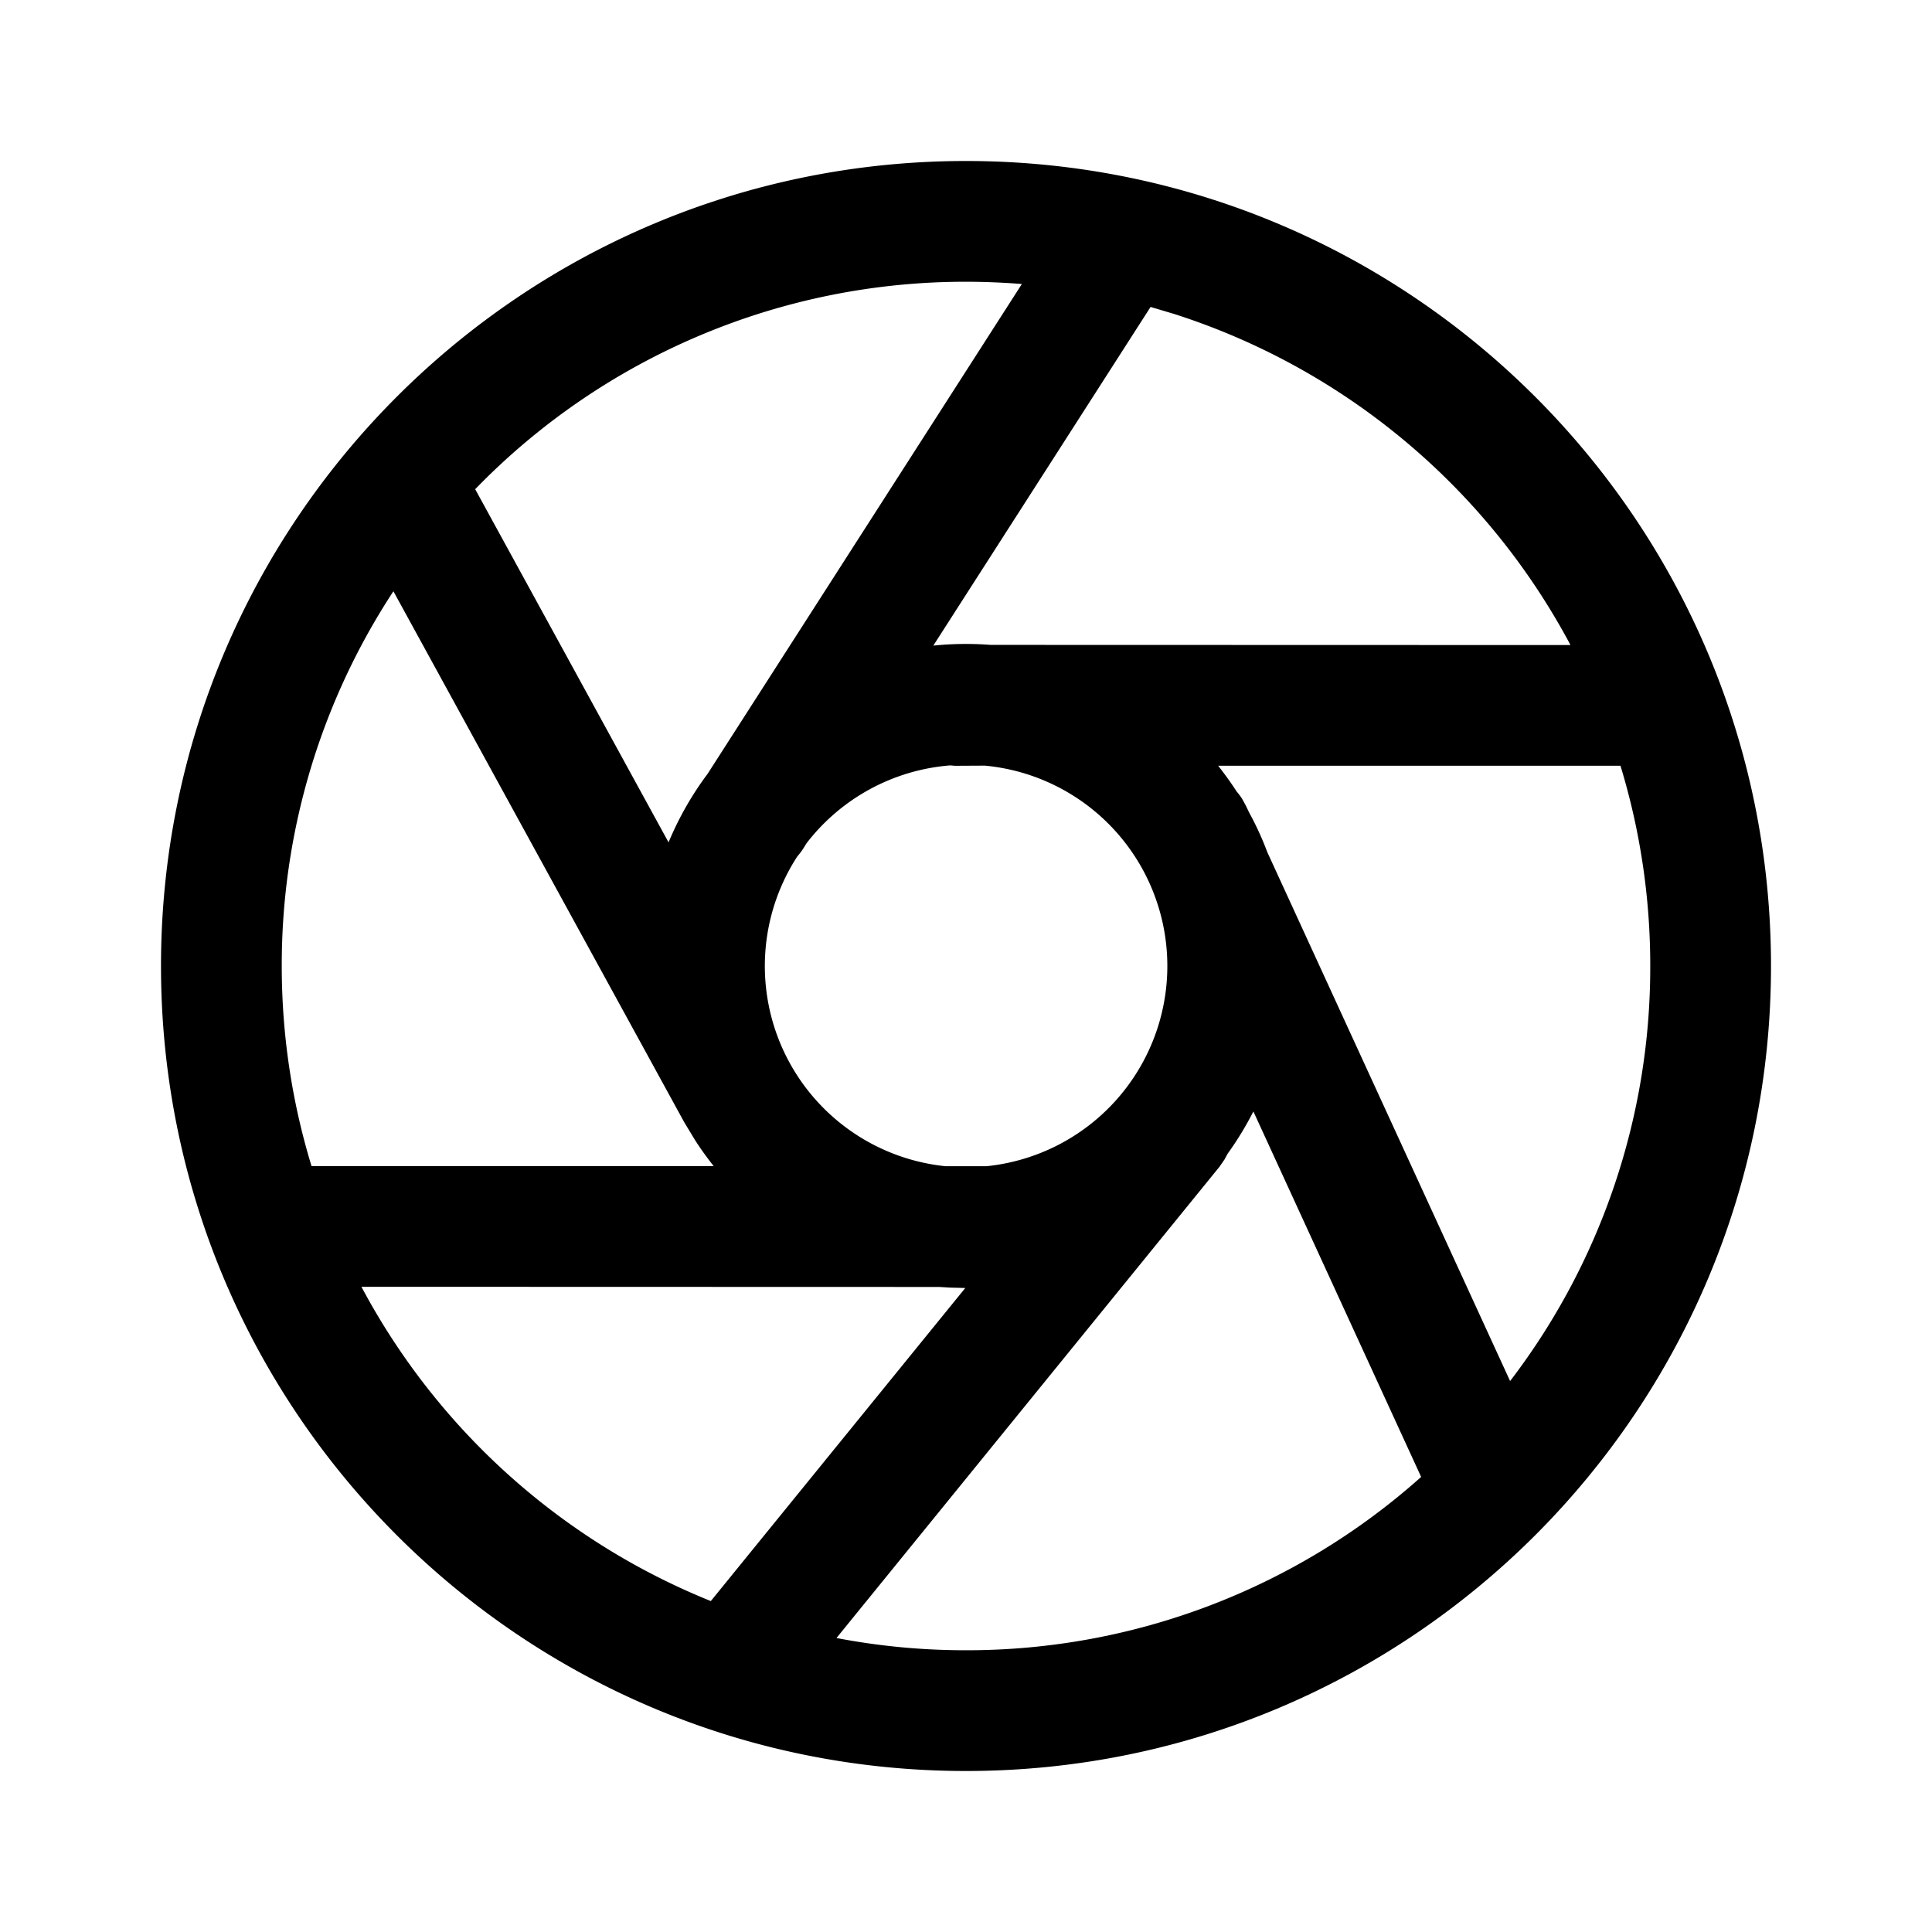 <svg xmlns="http://www.w3.org/2000/svg" viewBox="0 0 24 24"><path fill="currentColor" d="M12 2c5.523 0 10 4.477 10 10s-4.477 10-10 10S2 17.523 2 12 6.477 2 12 2m3.25 12.332-.039.072-.063.091-4.757 5.853A8.5 8.5 0 0 0 12 20.5a8.47 8.47 0 0 0 5.654-2.153l-2.084-4.54q-.14.275-.32.525M4.49 15.985a8.53 8.53 0 0 0 4.34 3.904L11.991 16l-.19-.005-.132-.008zm15.64-6.473h-4.998q.123.155.23.32a1 1 0 0 1 .067.089l.049.09.039.082q.13.237.226.493l3.016 6.57A8.46 8.46 0 0 0 20.5 12a8.5 8.5 0 0 0-.37-2.488M3.5 12c0 .865.13 1.7.37 2.486h4.996a4 4 0 0 1-.23-.32l-.135-.223-3.614-6.598A8.46 8.46 0 0 0 3.5 12m6.52-1.526-.044.071a1 1 0 0 1-.073.096 2.5 2.5 0 0 0 1.84 3.846h.513a2.5 2.5 0 0 0-.021-4.976l-.373.002-.058-.005a2.5 2.5 0 0 0-1.784.966M12 3.5a8.48 8.48 0 0 0-6.097 2.577l2.402 4.387q.191-.458.485-.851l3.904-6.085A9 9 0 0 0 12 3.5m-.406 4.52a4 4 0 0 1 .711-.009l7.204.002A8.52 8.52 0 0 0 14.585 3.9l-.292-.087z"/></svg>